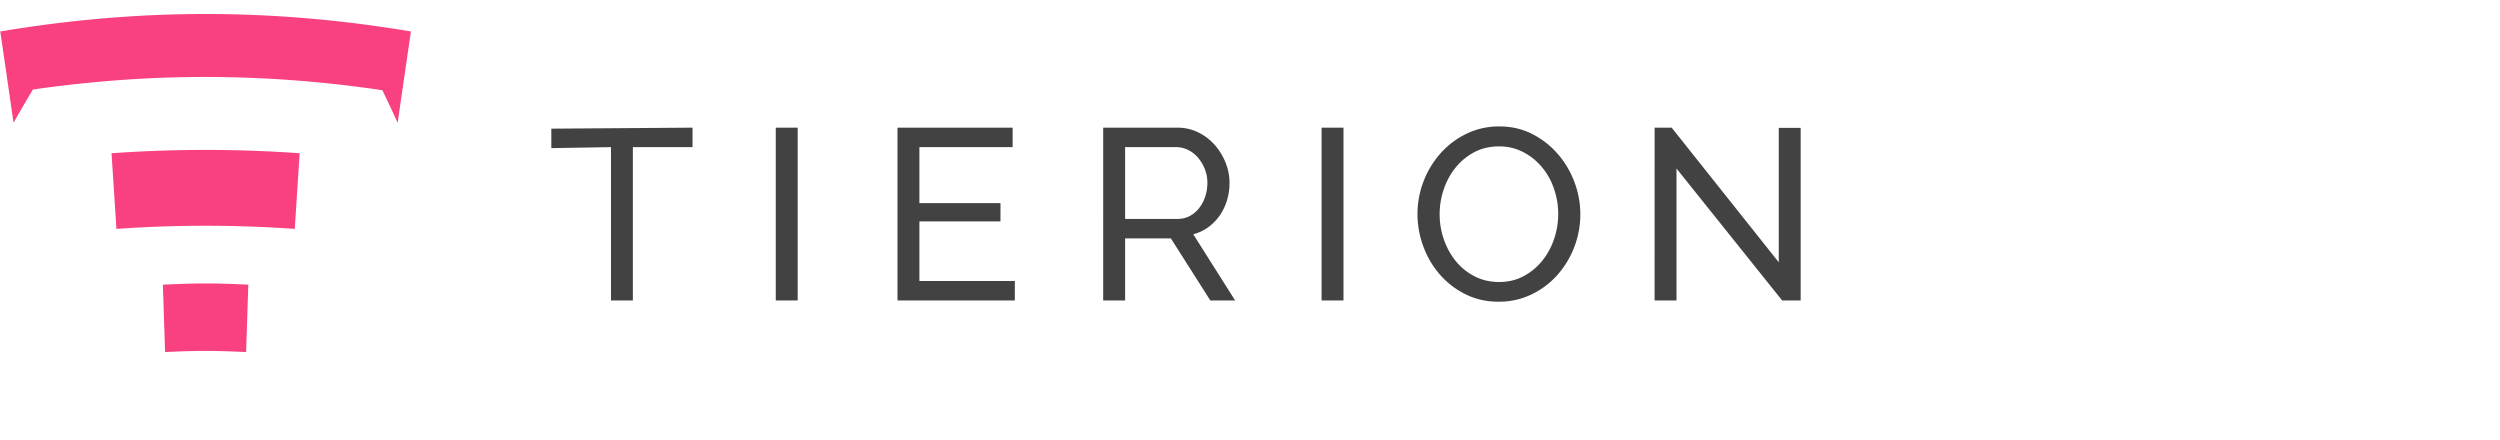 <svg xmlns="http://www.w3.org/2000/svg" width="216" height="38" viewBox="0 0 180 30">
  <g fill="none" fill-rule="evenodd">
    <path
      d="M49.86 9.759h-4.294V20.8H43.99V9.76l-4.294.072V8.43l10.166-.072V9.76m5.993-1.403h1.578V20.8h-1.578zM73.068 19.4v1.4h-8.449V8.357h8.291v1.402h-6.713v4.032h5.837v1.314h-5.837v4.294h6.871m6.362 1.402V8.357h5.329c.55 0 1.055.113 1.516.342a3.79 3.79 0 0 1 1.192.911c.333.38.593.806.78 1.28a3.9 3.9 0 0 1 .28 1.445c0 .433-.06.85-.183 1.254a3.879 3.879 0 0 1-.526 1.095 3.548 3.548 0 0 1-.824.842 3.227 3.227 0 0 1-1.078.508l3.015 4.767h-1.788l-2.84-4.47h-3.295v4.47h-1.577zm1.578-5.871h3.769c.327 0 .622-.07.885-.21.263-.14.488-.33.675-.57.186-.24.333-.517.438-.833.105-.315.158-.642.158-.982 0-.35-.062-.68-.184-.99a2.927 2.927 0 0 0-.49-.823 2.234 2.234 0 0 0-.72-.562 1.956 1.956 0 0 0-.868-.201h-3.663v5.17zm14.145-6.573h1.578V20.8h-1.578zm12.761 12.533c-.877 0-1.674-.178-2.393-.535a5.897 5.897 0 0 1-1.849-1.42 6.446 6.446 0 0 1-1.191-2.024 6.666 6.666 0 0 1-.422-2.332c0-.83.15-1.624.447-2.383a6.58 6.58 0 0 1 1.236-2.017 5.941 5.941 0 0 1 1.867-1.393 5.337 5.337 0 0 1 2.34-.516c.876 0 1.67.183 2.384.551.713.368 1.326.85 1.84 1.446a6.587 6.587 0 0 1 1.192 2.025 6.56 6.56 0 0 1-.027 4.689 6.541 6.541 0 0 1-1.226 2.007 5.898 5.898 0 0 1-1.858 1.384 5.336 5.336 0 0 1-2.34.517zm-4.26-6.31c0 .63.102 1.24.307 1.83.205.592.494 1.114.868 1.57a4.19 4.19 0 0 0 1.35 1.086c.525.269 1.11.404 1.752.404.667 0 1.262-.143 1.788-.43a4.34 4.34 0 0 0 1.34-1.122c.37-.46.65-.984.842-1.569a5.57 5.57 0 0 0-.017-3.602 4.879 4.879 0 0 0-.876-1.56c-.38-.45-.83-.809-1.35-1.077a3.699 3.699 0 0 0-1.727-.403c-.666 0-1.262.14-1.787.42-.526.28-.973.649-1.341 1.104a5.036 5.036 0 0 0-.85 1.56 5.514 5.514 0 0 0-.298 1.788zm17.055-3.279v9.5h-1.578V8.357h1.228l7.712 9.693V8.374h1.577v12.427h-1.332l-7.607-9.5"
      fill="#424242"
    ></path>
    <path
      d="M21.223 15.647a91.151 91.151 0 0 0-12.84 0c-.14-2.18-.211-3.269-.353-5.447a96.255 96.255 0 0 1 13.545 0l-.352 5.447m-3.503 8.869c-2.333-.111-3.502-.111-5.835 0l-.157-4.853c2.459-.118 3.69-.117 6.15 0l-.158 4.853M.019 1.432c.385 2.63.576 3.946.956 6.577a90.43 90.43 0 0 1 1.396-2.397c8.505-1.222 16.658-1.205 25.158.05a98.34 98.34 0 0 1 1.101 2.347c.38-2.631.572-3.947.956-6.577C19.59-.244 10.016-.244.02 1.432"
      fill="#F94081"
    ></path>
  </g>
</svg>
